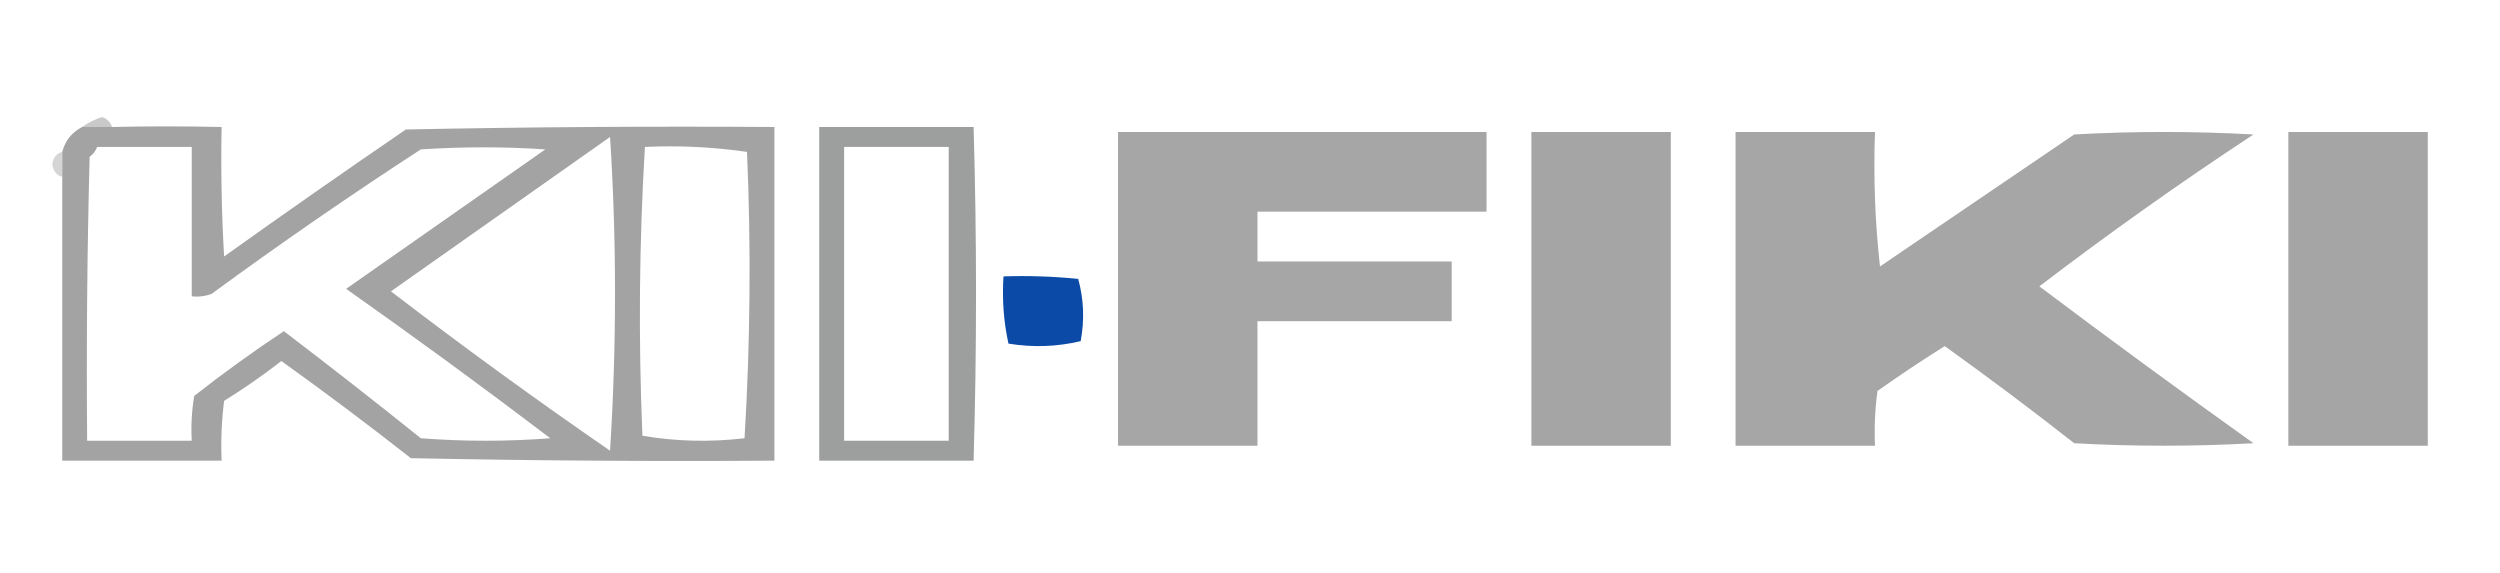 <?xml version="1.0" encoding="UTF-8"?>
<!DOCTYPE svg PUBLIC "-//W3C//DTD SVG 1.1//EN" "http://www.w3.org/Graphics/SVG/1.1/DTD/svg11.dtd">
<svg xmlns="http://www.w3.org/2000/svg" version="1.1" width="502px" height="115px" style="shape-rendering:geometricPrecision; text-rendering:geometricPrecision; image-rendering:optimizeQuality; fill-rule:evenodd; clip-rule:evenodd" xmlns:xlink="http://www.w3.org/1999/xlink">
<g><path style="opacity:0.239" fill="#202025" d="M 22.5,25.5 C 20.5,25.5 18.5,25.5 16.5,25.5C 17.641,24.661 18.974,23.994 20.5,23.5C 21.522,23.855 22.189,24.522 22.5,25.5 Z"/></g>
<g><path style="opacity:0.996" fill="#9d9e9e" d="M 164.5,25.5 C 174.833,25.5 185.167,25.5 195.5,25.5C 196.149,47.809 196.149,70.142 195.5,92.5C 185.167,92.5 174.833,92.5 164.5,92.5C 164.5,70.167 164.5,47.833 164.5,25.5 Z M 169.5,29.5 C 176.5,29.5 183.5,29.5 190.5,29.5C 190.5,49.167 190.5,68.833 190.5,88.5C 183.5,88.5 176.5,88.5 169.5,88.5C 169.5,68.833 169.5,49.167 169.5,29.5 Z"/></g>
<g><path style="opacity:0.999" fill="#a6a6a6" d="M 224.5,26.5 C 249.167,26.5 273.833,26.5 298.5,26.5C 298.5,31.833 298.5,37.167 298.5,42.5C 283.167,42.5 267.833,42.5 252.5,42.5C 252.5,45.833 252.5,49.167 252.5,52.5C 265.5,52.5 278.5,52.5 291.5,52.5C 291.5,56.5 291.5,60.5 291.5,64.5C 278.5,64.5 265.5,64.5 252.5,64.5C 252.5,72.833 252.5,81.167 252.5,89.5C 243.167,89.5 233.833,89.5 224.5,89.5C 224.5,68.5 224.5,47.5 224.5,26.5 Z"/></g>
<g><path style="opacity:0.993" fill="#a6a6a6" d="M 348.5,26.5 C 357.833,26.5 367.167,26.5 376.5,26.5C 376.168,35.525 376.502,44.525 377.5,53.5C 390.5,44.667 403.5,35.833 416.5,27C 428.5,26.333 440.5,26.333 452.5,27C 437.778,36.688 423.444,46.854 409.5,57.5C 423.669,68.161 438.003,78.661 452.5,89C 440.5,89.667 428.5,89.667 416.5,89C 407.975,82.308 399.308,75.808 390.5,69.5C 385.914,72.376 381.414,75.376 377,78.5C 376.501,82.152 376.335,85.818 376.5,89.5C 367.167,89.5 357.833,89.5 348.5,89.5C 348.5,68.5 348.5,47.5 348.5,26.5 Z"/></g>
<g><path style="opacity:0.997" fill="#a5a5a5" d="M 307.5,26.5 C 316.833,26.5 326.167,26.5 335.5,26.5C 335.5,47.5 335.5,68.5 335.5,89.5C 326.167,89.5 316.833,89.5 307.5,89.5C 307.5,68.5 307.5,47.5 307.5,26.5 Z"/></g>
<g><path style="opacity:0.996" fill="#a5a5a5" d="M 459.5,26.5 C 468.833,26.5 478.167,26.5 487.5,26.5C 487.5,47.5 487.5,68.5 487.5,89.5C 478.167,89.5 468.833,89.5 459.5,89.5C 459.5,68.5 459.5,47.5 459.5,26.5 Z"/></g>
<g><path style="opacity:0.18" fill="#131813" d="M 12.5,30.5 C 12.5,32.167 12.5,33.833 12.5,35.5C 11.351,35.209 10.684,34.376 10.5,33C 10.684,31.624 11.351,30.791 12.5,30.5 Z"/></g>
<g><path style="opacity:0.975" fill="#a1a1a1" d="M 12.5,35.5 C 12.5,33.833 12.5,32.167 12.5,30.5C 13.08,28.251 14.413,26.585 16.5,25.5C 18.5,25.5 20.5,25.5 22.5,25.5C 29.666,25.333 36.999,25.333 44.5,25.5C 44.334,34.173 44.5,42.84 45,51.5C 57.079,42.877 69.246,34.377 81.5,26C 106.164,25.5 130.831,25.333 155.5,25.5C 155.5,47.833 155.5,70.167 155.5,92.5C 131.164,92.667 106.831,92.5 82.5,92C 73.975,85.308 65.308,78.808 56.5,72.5C 52.805,75.362 48.971,78.028 45,80.5C 44.501,84.486 44.334,88.486 44.5,92.5C 33.833,92.5 23.167,92.5 12.5,92.5C 12.5,73.5 12.5,54.5 12.5,35.5 Z M 129.5,29.5 C 136.422,29.188 143.256,29.521 150,30.5C 150.826,49.74 150.659,68.907 149.5,88C 142.586,88.811 135.752,88.644 129,87.5C 128.18,68.093 128.347,48.76 129.5,29.5 Z M 19.5,29.5 C 25.833,29.5 32.167,29.5 38.5,29.5C 38.5,39.5 38.5,49.5 38.5,59.5C 39.873,59.657 41.207,59.49 42.5,59C 56.225,48.943 70.225,39.276 84.5,30C 93.049,29.444 101.382,29.444 109.5,30C 96.167,39.333 82.833,48.667 69.5,58C 83.344,67.756 97.011,77.756 110.5,88C 101.833,88.667 93.167,88.667 84.5,88C 75.424,80.713 66.257,73.546 57,66.5C 50.823,70.588 44.823,74.922 39,79.5C 38.502,82.482 38.335,85.482 38.5,88.5C 31.5,88.5 24.5,88.5 17.5,88.5C 17.333,69.497 17.5,50.497 18,31.5C 18.717,30.956 19.217,30.289 19.5,29.5 Z M 122.5,27.5 C 123.828,48.337 123.828,69.337 122.5,90.5C 107.53,80.188 92.863,69.522 78.5,58.5C 93.185,48.142 107.851,37.808 122.5,27.5 Z"/></g>
<g><path style="opacity:1" fill="#0b4ba7" d="M 201.5,55.5 C 206.511,55.334 211.511,55.501 216.5,56C 217.629,60.078 217.796,64.245 217,68.5C 212.252,69.635 207.419,69.802 202.5,69C 201.533,64.599 201.2,60.099 201.5,55.5 Z"/></g>
</svg>
